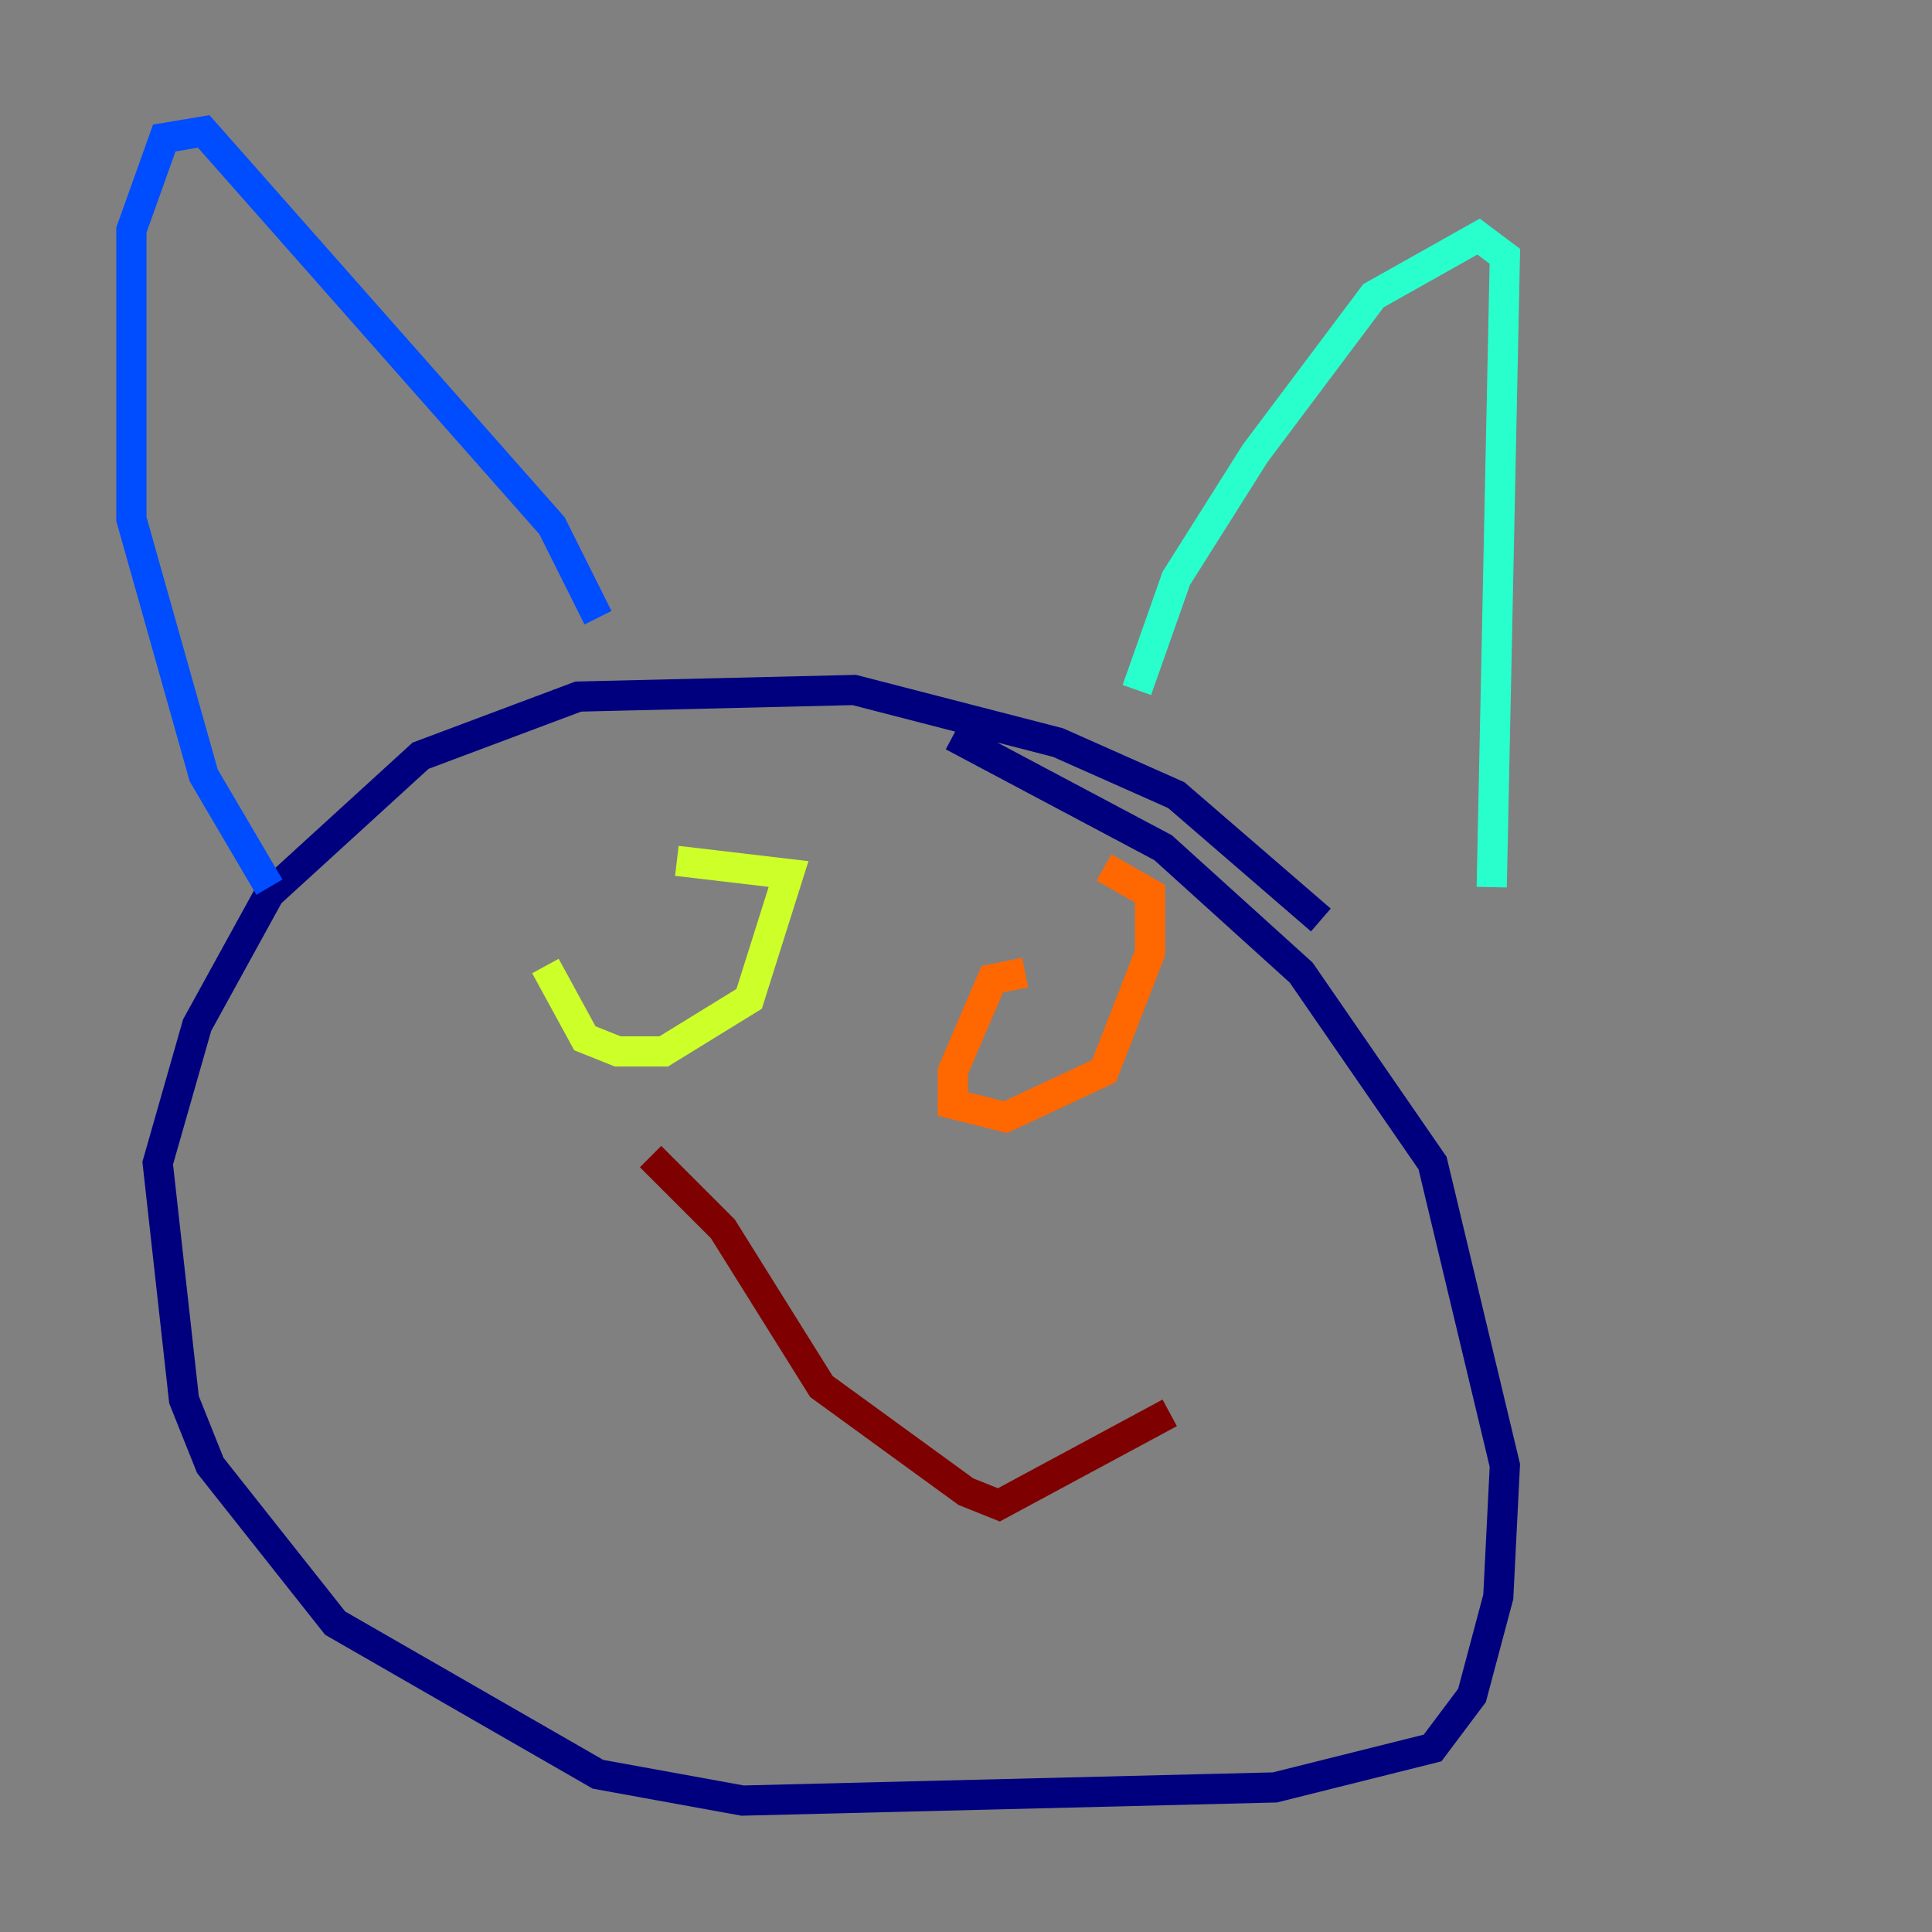 <?xml version="1.0" encoding="utf-8" ?>
<svg baseProfile="tiny" height="128" version="1.2" viewBox="0,0,128,128" width="128" xmlns="http://www.w3.org/2000/svg" xmlns:ev="http://www.w3.org/2001/xml-events" xmlns:xlink="http://www.w3.org/1999/xlink"><rect x="0" y="0" width="128" height="128" fill="#808080" stroke="none"/><defs /><polyline fill="none" points="87.51,60.952 77.932,52.68 70.095,49.197 56.599,45.714 38.313,46.15 27.864,50.068 17.85,59.211 13.061,67.918 10.449,77.061 12.191,92.735 13.932,97.088 22.204,107.537 39.619,117.551 49.197,119.293 84.463,118.422 94.912,115.809 97.524,112.326 99.265,105.796 99.701,97.088 94.912,77.061 86.204,64.435 77.061,56.163 63.129,48.762" stroke="#00007f" stroke-width="2" /><polyline fill="none" points="39.619,40.925 36.571,34.83 13.497,8.707 10.884,9.143 8.707,15.238 8.707,34.395 13.497,51.374 17.85,58.776" stroke="#004cff" stroke-width="2" /><polyline fill="none" points="75.32,45.714 77.932,38.313 83.156,30.041 90.993,19.592 97.959,15.674 99.701,16.98 98.83,58.776" stroke="#29ffcd" stroke-width="2" /><polyline fill="none" points="36.136,64.0 38.748,68.789 40.925,69.66 43.973,69.66 49.633,66.177 52.245,57.905 44.843,57.034" stroke="#cdff29" stroke-width="2" /><polyline fill="none" points="67.918,64.435 65.742,64.871 63.129,70.966 63.129,73.143 66.612,74.014 73.143,70.966 76.191,63.129 76.191,59.211 73.143,57.469" stroke="#ff6700" stroke-width="2" /><polyline fill="none" points="43.102,76.626 47.891,81.415 54.422,91.864 64.0,98.83 66.177,99.701 77.497,93.605" stroke="#7f0000" stroke-width="2" /></svg>